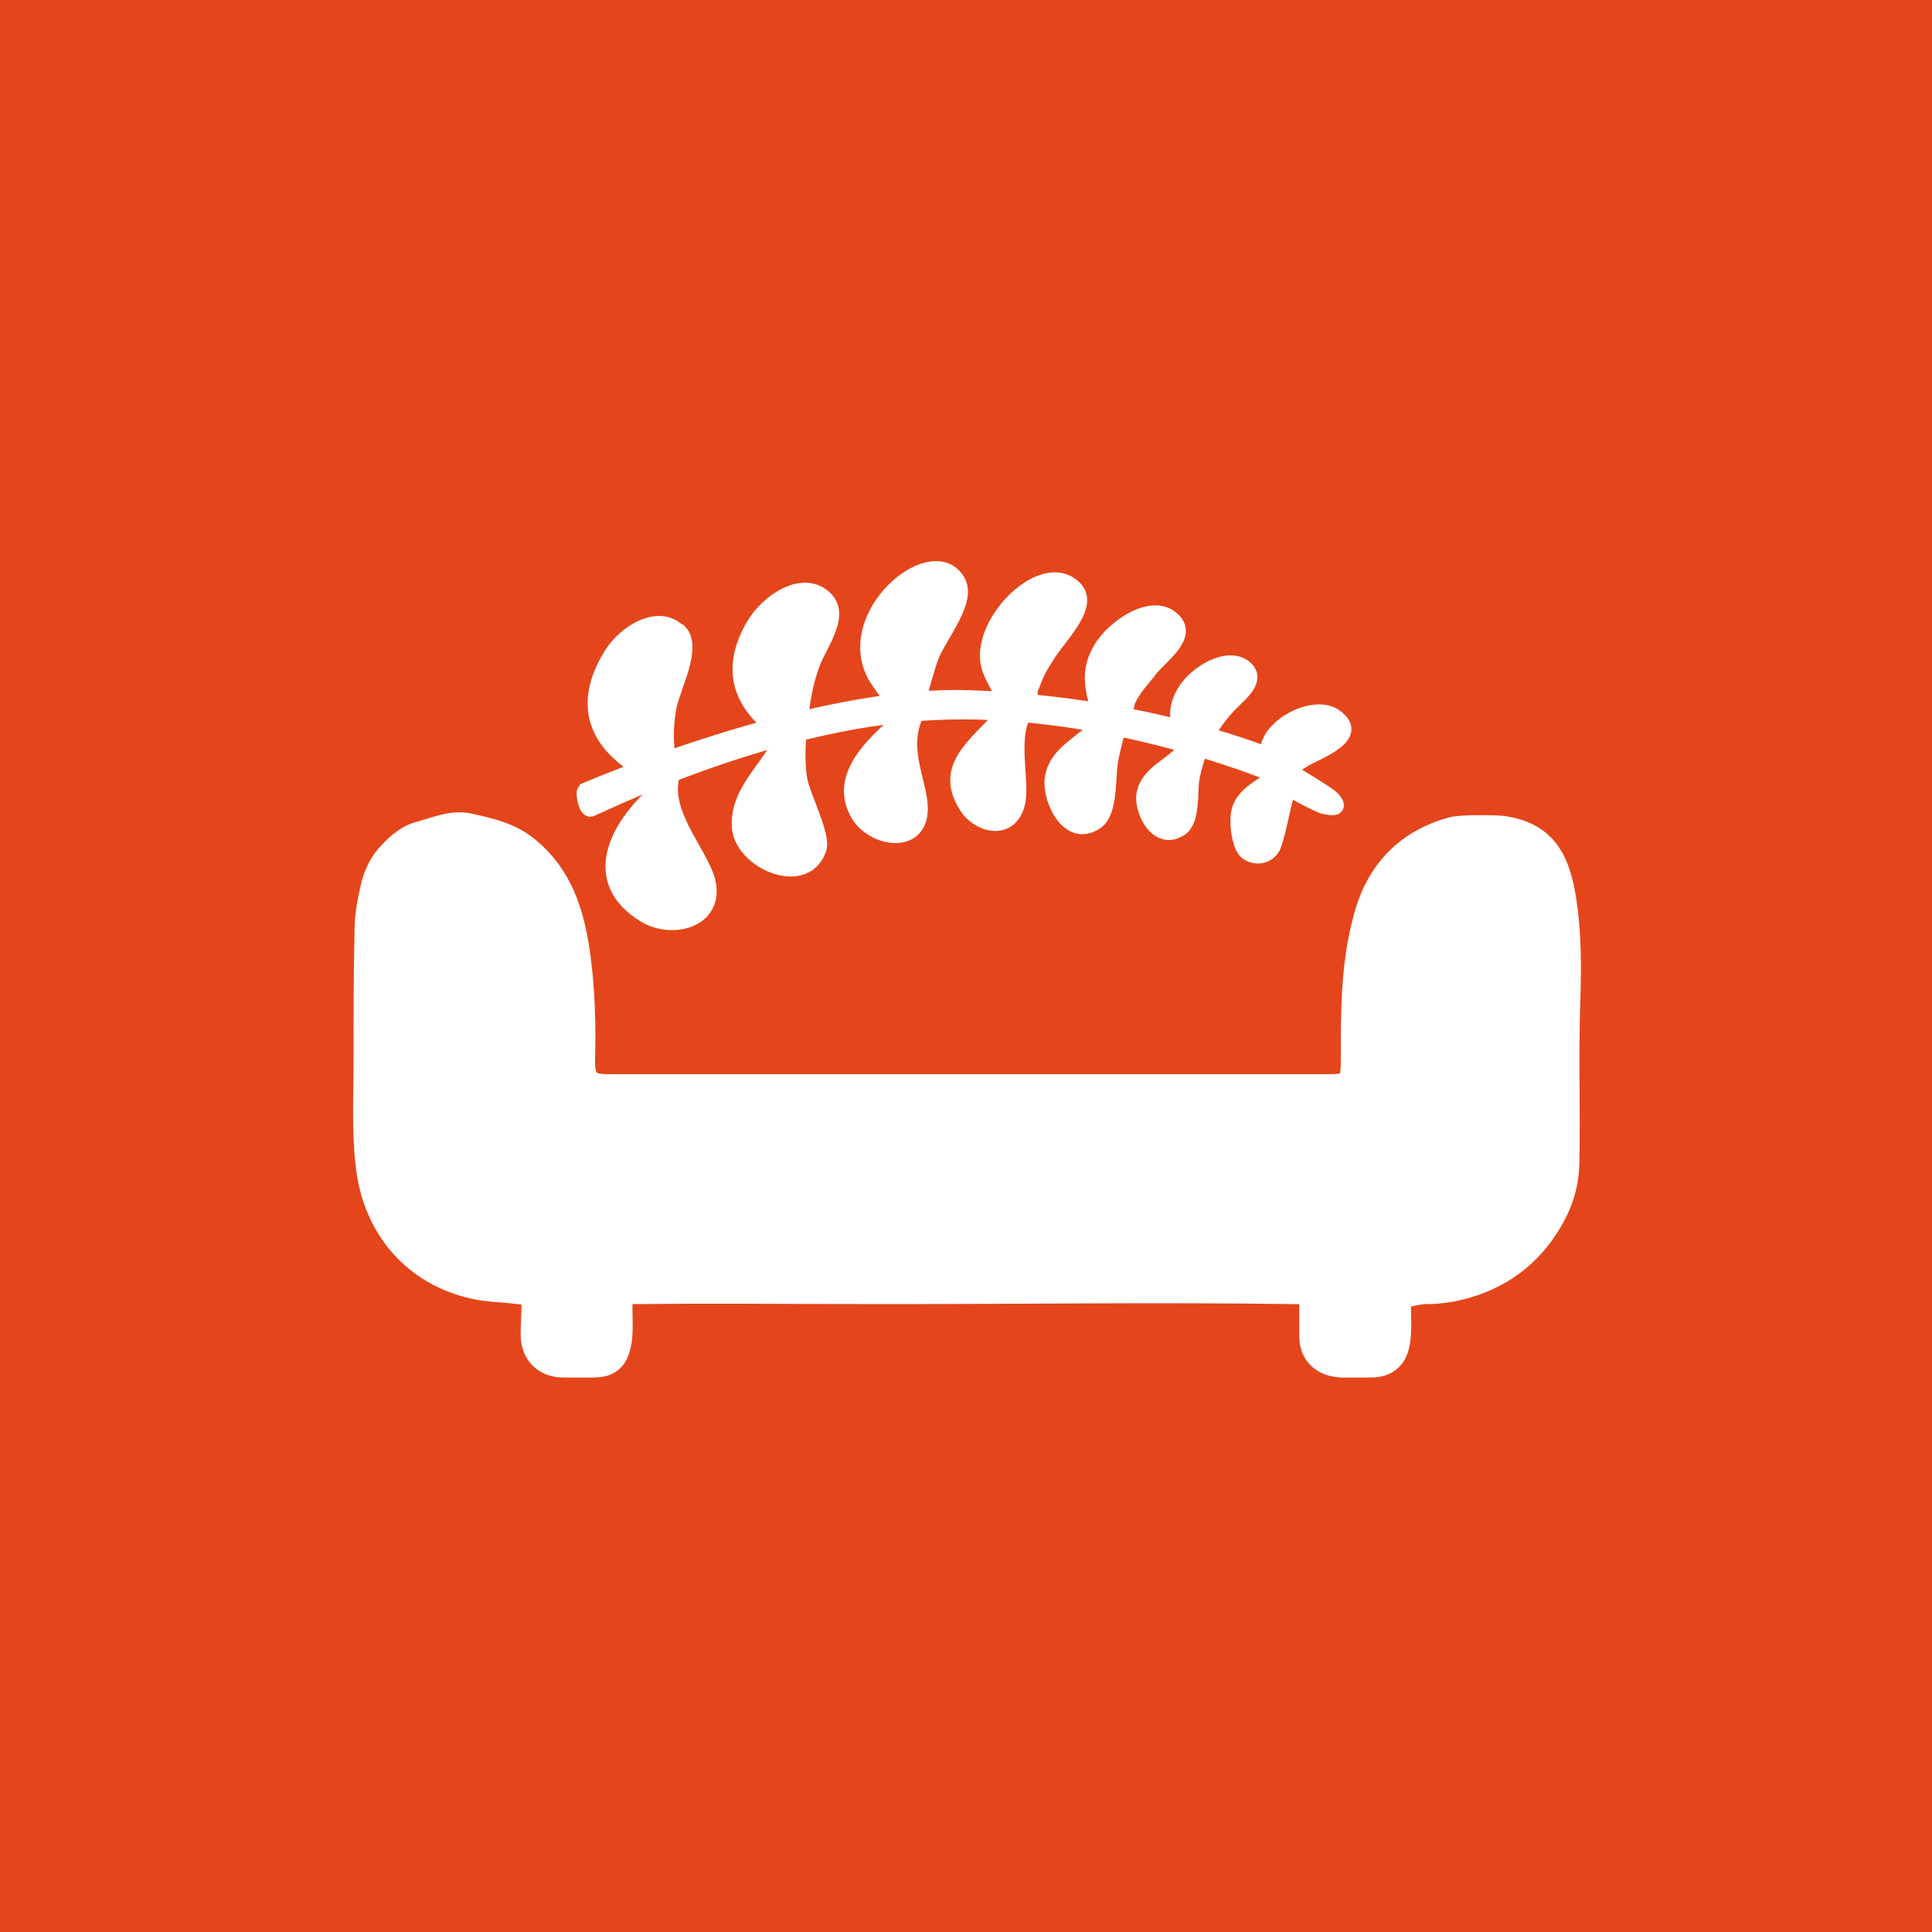 <?xml version="1.0" encoding="utf-8"?>
<svg xmlns="http://www.w3.org/2000/svg" version="1.1" xmlns:bx="https://boxy-svg.com" viewBox="0 0 200 200">
  <defs>
    <style>
      .st0 {
        fill: #e5451a;
      }

      .st1, .st2, .st3, .st4, .st5 {
        fill: #fff;
      }

      .st2 {
        stroke-width: 3px;
      }

      .st2, .st3, .st4, .st5 {
        stroke: #fff;
      }

      .st2, .st4, .st5 {
        stroke-miterlimit: 10;
      }

      .st3, .st5 {
        stroke-width: 1.5px;
      }

      .st6 {
        display: none;
      }

      .st4 {
        stroke-width: 2px;
      }
    </style>
  </defs>
  <g id="Layer_2">
    <rect class="st0" x="-.2" width="200.2" height="200.2"/>
  </g>
  <g id="Layer_1">
    <g id="_x3C_defs">
      <bx:export>
        <bx:file format="svg"/>
      </bx:export>
    </g>
    <path class="st4" d="M 155.55 85.453 C 160.55 86.153 161.7 89.5 162.3 94 C 162.7 97.1 162.7 100.2 162.6 103.4 C 162.4 109 162.6 114.6 162.5 120.2 C 162.5 122.2 162 124.1 161.1 125.8 C 159.1 129.6 156 132.2 151.8 133.4 C 150.4 133.8 149 134 147.6 134 C 146.2 134 144.8 134.9 143.4 134 C 143.2 133.9 142.8 134 142.6 134 C 139.7 133.7 136.8 134.1 133.8 134 C 120 133.8 106.1 134 92.3 134 C 78.5 134 75 133.9 66.4 134 C 63.6 134 60.8 133.7 58 134 C 57.8 134 57.7 134 57.5 134 C 56.2 134.4 55 134.2 53.6 134 C 52.1 133.8 50.6 133.8 49.2 133.5 C 42.9 132.2 38.5 127.3 37.8 120.5 C 37.4 116.9 37.6 113.3 37.6 109.7 C 37.6 105.3 37.6 100.8 37.7 96.4 C 37.7 95.1 37.9 93.7 38.2 92.4 C 38.5 90.8 39.1 89.3 40.3 88.1 C 41.2 87.1 42.3 86.3 43.5 86 C 45.1 85.6 46.7 84.8 48.6 85.2 C 50.9 85.7 53 86.2 54.8 87.7 C 58.3 90.6 59.5 94.5 60.1 98.8 C 60.6 102.4 60.7 106.1 60.6 109.7 C 60.6 111.8 61 112.2 63.1 112.2 L 137 112.2 C 139.7 112.2 139.8 112.2 139.8 109.4 C 139.8 104.7 139.8 100 141 95.4 C 142.2 90.4 145.2 87 150.2 85.6 C 151.2 85.3 154.3 85.4 154.8 85.4 L 155.55 85.453 Z"/>
    <path class="st2" d="M55.5,134.5c0,1.2-.1,2.5-.1,3.7,0,1.8,1.2,2.9,2.9,2.9,1,0,2.1,0,3.1,0,1.6,0,2.2-.6,2.5-2.3.2-1.4,0-2.9.1-4.3"/>
    <path class="st2" d="M136,134.5c0,1.3,0,2.6,0,3.8,0,1.9,1.3,2.7,2.8,2.8,1,0,2.1,0,3.1,0,1.6,0,2.4-.8,2.6-2.4.2-1.4,0-2.8.1-4.2"/>
    <g id="Generative_Object">
      <path class="st5" d="M70.4,65.4c1.5,1.6-.6,5.5-1.1,7.7-.5,2.7-.3,4.8.2,7.4,0,0,0,.2,0,.3-.7,3.9,3.6,8.2,3.9,10.9.5,3.7-3.9,4.7-6.6,3.1-5.9-3.5-3.3-9.3,2-13.6-.2-.4-.8-.6-1.2-.8-4.8-2.5-8.1-6.3-4.5-12.4,1.4-2.5,5.1-4.8,7.2-2.6h0Z"/>
      <path class="st5" d="M95.2,72.1c.4-1.4.8-3,1.3-4.3,1-2.3,3.8-5.6,2.7-7.6-2.4-4.4-11.4,2.7-9,9,.7,1.8,2.5,3.3,3.1,5.2-3.2,2.8-6.7,6.1-4.5,9.9,1.5,2.6,6.4,3.5,6.5-.5,0-2.8-2.1-6.1-.5-9.7v-.2c0-.7.2-1.3.4-2h0Z"/>
      <path class="st5" d="M 116.807 72.495 C 117.507 71.095 118.1 70.6 119.1 69.3 C 120.2 67.9 123.2 65.9 121.5 64.2 C 119.4 62 115.2 64.9 113.9 67.2 C 112.2 70.1 113.5 72.1 113.9 74.8 C 112.2 76.9 109.3 77.8 108.9 80.6 C 108.6 82.7 110.6 87.1 113.5 85.1 C 115 84.1 114.7 80.4 115 78.7 C 115.3 77.2 115.9 74.7 116.6 73.3 L 116.807 72.495 Z"/>
      <path class="st5" d="M131.3,78.3c1.2,1,6.1,3.7,6.7,4.4.6.7.6,1.2-1,.8-.8-.2-4.9-2.5-5.9-3.2"/>
      <path class="st5" d="M131.3,80.7c0,0,0-.6,0-.8,0,0,0,0,0-.1,0-.9-.3-1.7,0-2.7.8-2.5,5.1-4.4,7-2.9,2.7,2-1.8,3.6-3.2,4.4-2.2,1.3-1.3,1.3-1.9,3.4,0,0,0,.1,0,.2-.3,1.2-1,4.7-1.4,5.5-.6,1.1-2,1.2-2.8.5-.8-.7-1.1-3.4-.7-4.5.6-1.7,2.7-2.5,2.9-2.9h0Z"/>
      <path class="st5" d="M 106.737 71.28 C 107.337 69.78 107.4 69.5 108.3 68.1 C 109.5 66 113.1 62.8 111.3 60.9 C 108.2 57.7 102 63.7 102.2 68 C 102.2 70.2 104.3 71.7 104 73.8 L 103.8 74 C 100.8 77.3 97.4 79.5 100.1 83.6 C 101.3 85.4 104.4 86.3 105.3 83.4 C 106 81.3 104.5 76.6 106 74 L 106 73.8 C 106.2 73.3 106.4 72.7 106.6 72.2 L 106.737 71.28 Z"/>
      <path class="st5" d="M82.9,74.7c0,0,0-.1,0-.2.2-1.9.5-3.8,1.2-5.7.8-2.2,3.3-5.2,1.2-7-2.3-2-5.9.5-7.3,2.9-3,5.1-.9,8.8,3.1,11.4.1.3-.2.5-.3.7,0,0-.1.2-.2.3-1.5,2.8-4.2,5-4.1,8.3,0,3.7,6.8,6.8,8.3,2.5.5-1.4-1.7-5.5-2-7.3-.2-1.4-.2-2.8-.1-4.2h0c0-.7,0-1.2.1-1.8h0Z"/>
      <path class="st5" d="M124.8,76.4c.6-1.1,1.3-2.1,2.2-3.1.9-1.1,3.4-2.7,2-4.1-1.8-1.7-5.3.5-6.4,2.4-1.4,2.3-.4,3.9,0,6h0c-1.4,1.7-3.8,2.4-4.2,4.6-.3,1.7,1.4,5.2,3.8,3.6,1.3-.8,1-3.7,1.2-5.1.2-1.2.8-3.2,1.4-4.3h0Z"/>
      <path class="st3" d="M60.3,81.9c0,0,23.6-10.3,40.1-9.7,18.9.7,31.2,6.1,31.6,6.2.6,0-.2,1.6-.5,1.7-.1,0-17.1-7.2-35-6.3-17.5.9-35.2,10.1-35.4,10-.5,0-.8-1.8-.6-1.9Z"/>
    </g>
  </g>
  <g id="Layer_3" class="st6">
    <rect class="st1" x="-5.4" width="247.4" height="57.2"/>
    <rect class="st1" x="-18.3" y="142.8" width="247.4" height="57.2"/>
  </g>
</svg>